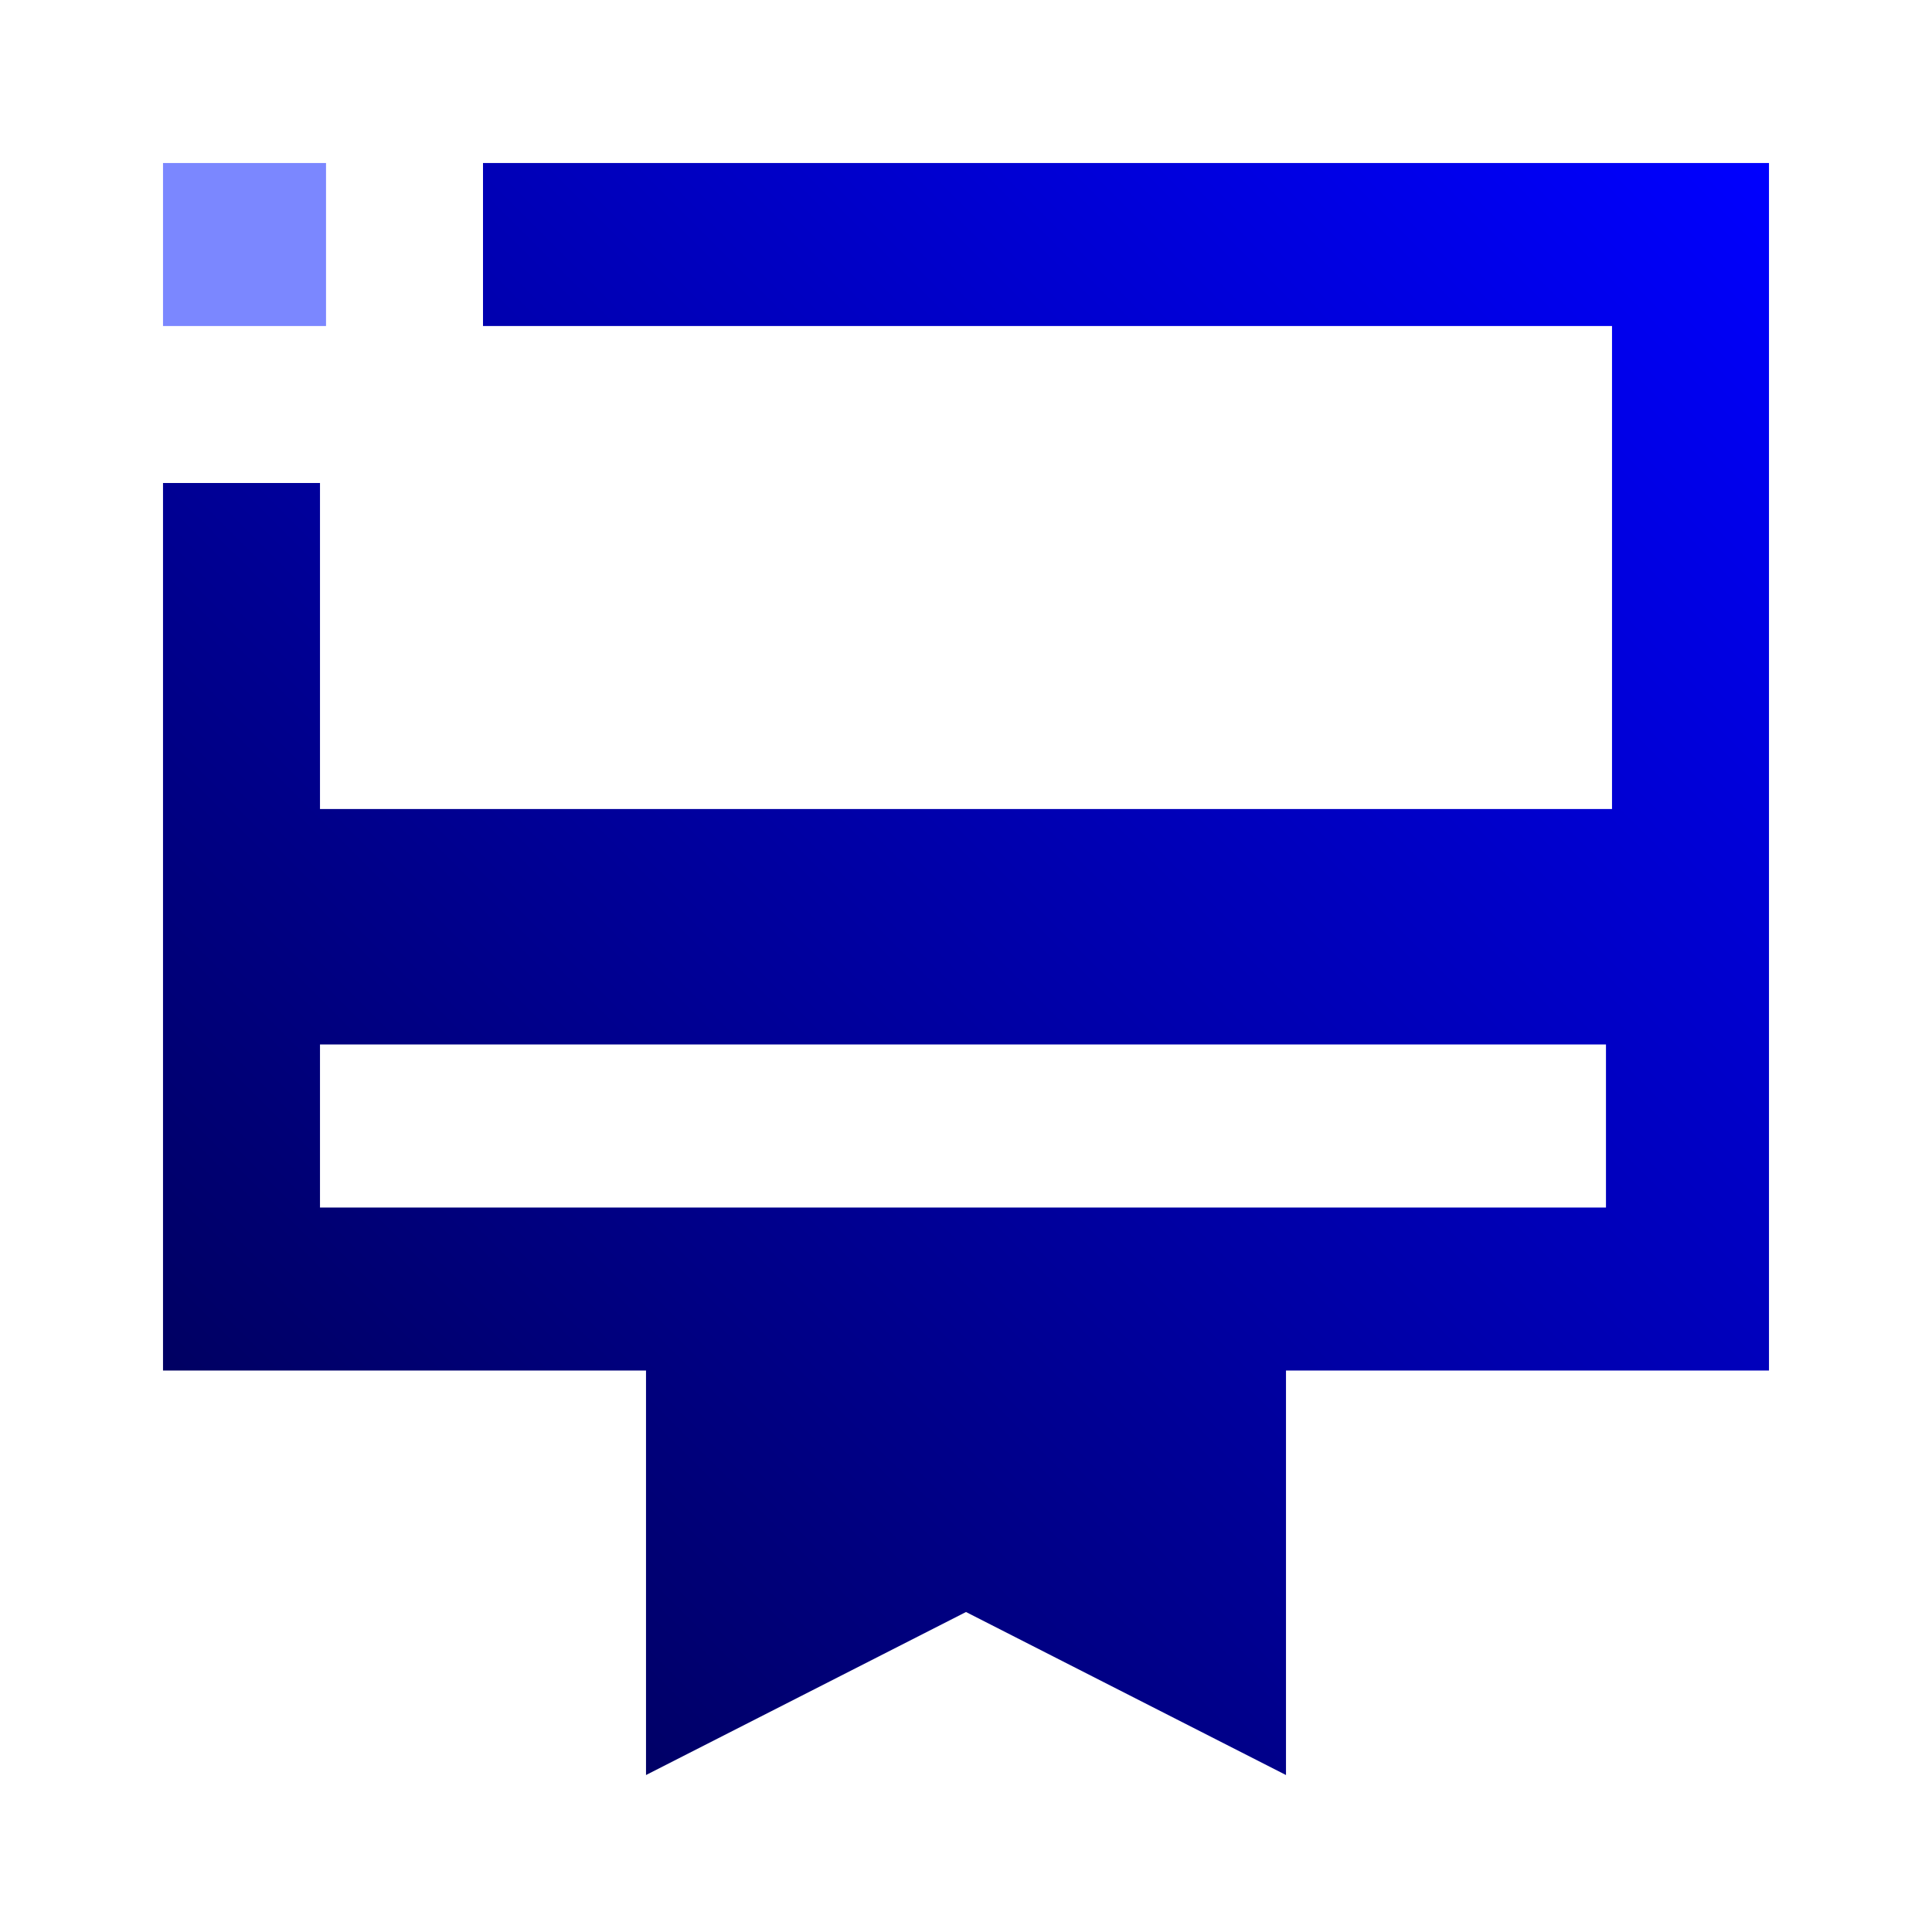<?xml version="1.0" encoding="utf-8"?>
<!-- Generator: Adobe Illustrator 24.1.1, SVG Export Plug-In . SVG Version: 6.00 Build 0)  -->
<svg version="1.1" id="Layer_1" xmlns="http://www.w3.org/2000/svg" xmlns:xlink="http://www.w3.org/1999/xlink" x="0px" y="0px"
	 viewBox="0 0 32 32" style="enable-background:new 0 0 32 32;" xml:space="preserve">
<style type="text/css">
	.st0{fill:url(#SVGID_1_);}
	.st1{fill:#7B87FF;}
</style>
<linearGradient id="SVGID_1_" gradientUnits="userSpaceOnUse" x1="5.667" y1="25.668" x2="29" y2="2.334">
	<stop  offset="0" style="stop-color:#000062"/>
	<stop  offset="1" style="stop-color:#0000FF"/>
</linearGradient>
<path class="st0" d="M8,2.7v2.7h18.7v8H5.3V8H2.7v14.7h8v6.7l5.3-2.7l5.3,2.7v-6.7h8v-20L8,2.7L8,2.7z M26.7,20H5.3v-2.7h21.3V20z"
	/>
<path class="st1" d="M5.3,2.7H2.7v2.7h2.7V2.7z"/>
</svg>
